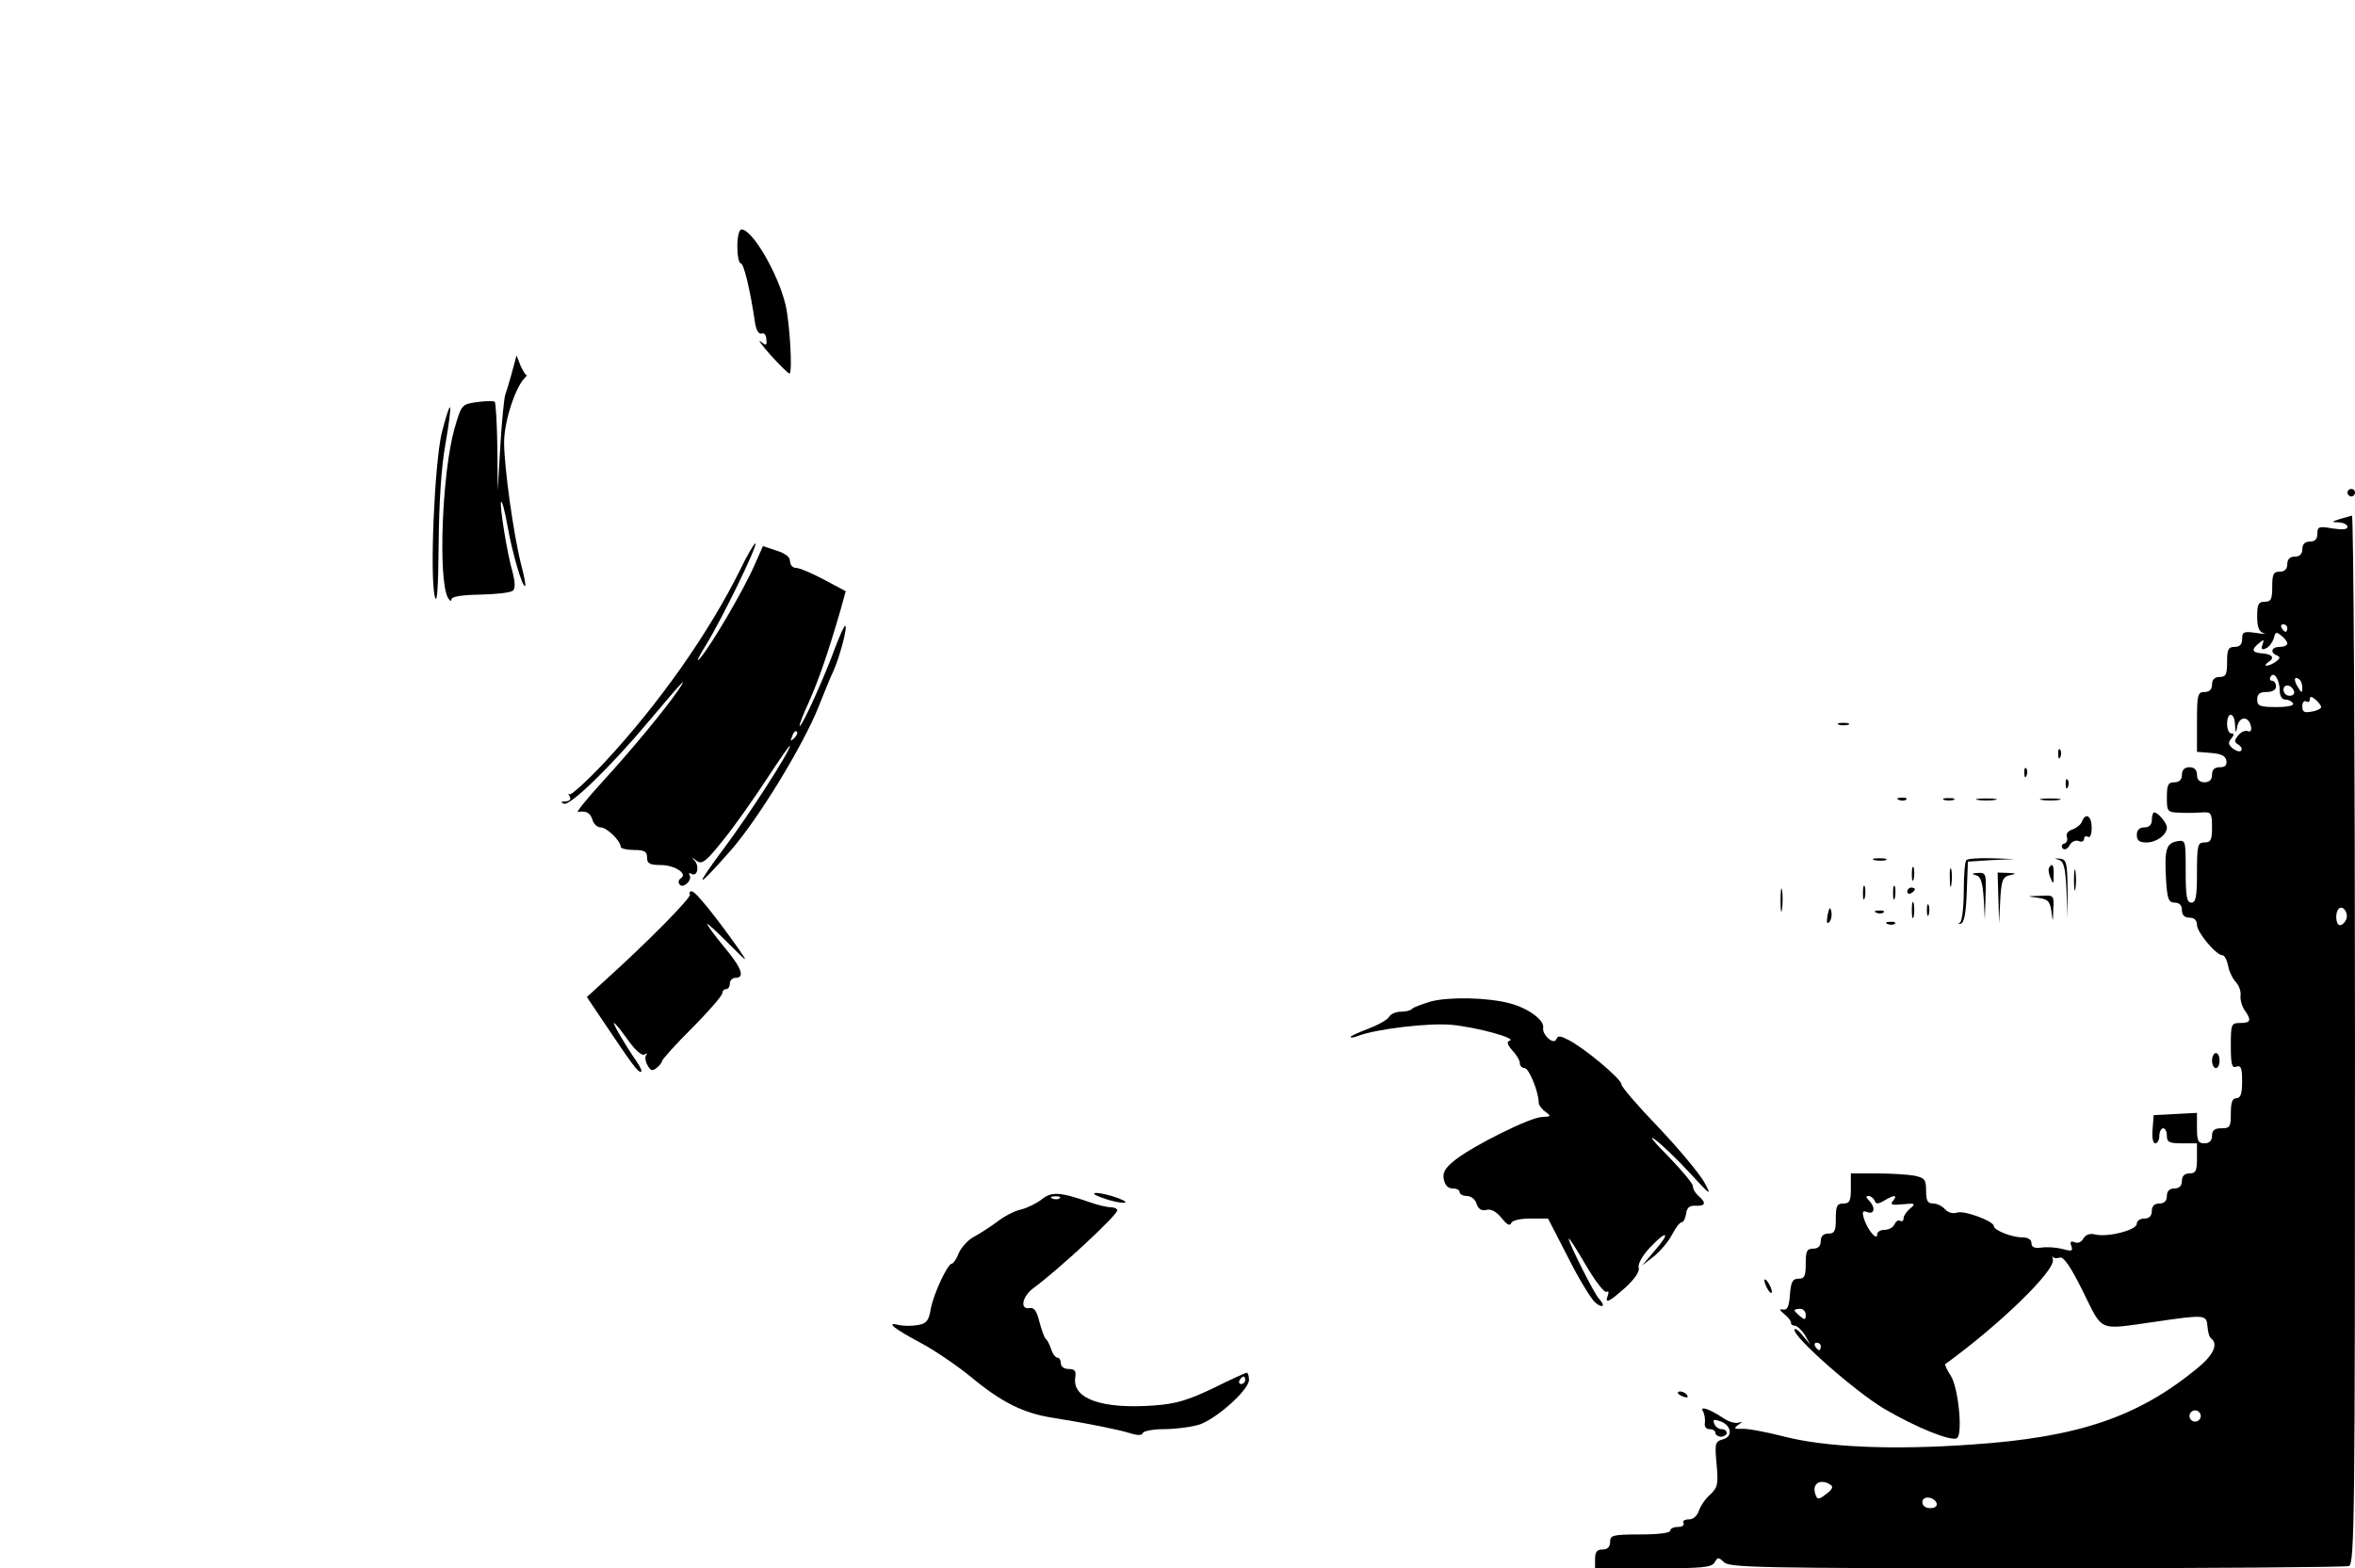 <?xml version="1.0" standalone="no"?>
<!DOCTYPE svg PUBLIC "-//W3C//DTD SVG 20010904//EN"
 "http://www.w3.org/TR/2001/REC-SVG-20010904/DTD/svg10.dtd">
<svg version="1.0" xmlns="http://www.w3.org/2000/svg"
 width="626pt" height="417pt" viewBox="0 0 626 417"
 preserveAspectRatio="xMidYMid meet">

<g transform="translate(0,417) scale(0.1,-0.1)"
fill="#000000" stroke="none">
<path d="M1960 3515 c0 -25 4 -45 9 -45 8 0 25 -69 38 -158 3 -20 10 -31 17
-29 7 3 13 -4 13 -15 2 -17 0 -18 -15 -6 -9 7 3 -10 28 -38 25 -27 47 -49 49
-47 8 5 0 138 -11 183 -20 83 -88 200 -117 200 -6 0 -11 -18 -11 -45z"/>
<path d="M1361 3180 c-7 -25 -15 -52 -18 -60 -3 -8 -9 -69 -13 -135 l-7 -120
-1 116 c-1 64 -4 118 -7 121 -3 2 -24 2 -46 -1 -42 -6 -42 -6 -61 -71 -33
-117 -44 -403 -17 -450 5 -8 9 -10 9 -4 0 8 27 12 77 13 42 1 81 5 87 11 6 6
5 23 -1 47 -15 50 -36 183 -31 189 3 2 10 -26 17 -64 12 -70 40 -166 47 -160
2 2 -3 28 -11 58 -20 79 -45 258 -45 324 0 55 30 147 55 171 5 6 8 9 6 7 -3
-1 -10 10 -17 25 l-11 28 -12 -45z"/>
<path d="M1174 3018 c-19 -82 -32 -382 -18 -435 6 -22 9 25 10 140 1 112 7
205 18 266 9 52 15 96 12 98 -2 2 -12 -29 -22 -69z"/>
<path d="M6240 2860 c0 -5 5 -10 10 -10 6 0 10 5 10 10 0 6 -4 10 -10 10 -5 0
-10 -4 -10 -10z"/>
<path d="M6220 2790 c-24 -8 -24 -8 -2 -9 12 -1 22 -6 22 -12 0 -7 -14 -8 -40
-4 -36 6 -40 5 -40 -14 0 -14 -6 -21 -20 -21 -13 0 -20 -7 -20 -20 0 -13 -7
-20 -20 -20 -13 0 -20 -7 -20 -20 0 -13 -7 -20 -20 -20 -17 0 -20 -7 -20 -40
0 -33 -3 -40 -20 -40 -17 0 -20 -7 -20 -39 0 -29 5 -41 18 -45 9 -2 0 -2 -20
1 -34 5 -38 3 -38 -16 0 -14 -6 -21 -20 -21 -17 0 -20 -7 -20 -40 0 -33 -3
-40 -20 -40 -13 0 -20 -7 -20 -20 0 -13 -7 -20 -20 -20 -18 0 -20 -7 -20 -79
l0 -80 37 -3 c27 -2 39 -8 41 -20 2 -13 -3 -18 -17 -18 -14 0 -21 -6 -21 -20
0 -13 -7 -20 -20 -20 -13 0 -20 7 -20 20 0 13 -7 20 -20 20 -13 0 -20 -7 -20
-20 0 -13 -7 -20 -20 -20 -17 0 -20 -7 -20 -40 0 -39 1 -40 38 -41 20 -1 47 0
60 1 19 1 22 -3 22 -39 0 -34 -3 -41 -20 -41 -18 0 -20 -7 -20 -80 0 -64 -3
-80 -15 -80 -12 0 -15 16 -15 84 0 83 0 83 -24 79 -28 -6 -33 -22 -28 -105 3
-49 7 -58 23 -58 12 0 19 -7 19 -20 0 -13 7 -20 20 -20 13 0 20 -7 20 -19 0
-20 51 -81 68 -81 5 0 12 -13 15 -29 3 -16 13 -35 21 -43 8 -9 13 -24 12 -34
-2 -10 3 -28 10 -39 20 -28 17 -35 -11 -35 -24 0 -25 -3 -25 -61 0 -50 3 -60
15 -55 12 4 15 -4 15 -39 0 -33 -4 -45 -15 -45 -11 0 -15 -11 -15 -40 0 -36
-2 -40 -25 -40 -18 0 -25 -5 -25 -20 0 -13 -7 -20 -20 -20 -17 0 -20 7 -20 40
l0 41 -57 -3 -58 -3 -3 -37 c-2 -22 1 -38 7 -38 6 0 11 9 11 20 0 11 5 20 10
20 6 0 10 -9 10 -20 0 -17 7 -20 40 -20 l40 0 0 -40 c0 -33 -3 -40 -20 -40
-13 0 -20 -7 -20 -20 0 -13 -7 -20 -20 -20 -13 0 -20 -7 -20 -20 0 -13 -7 -20
-20 -20 -13 0 -20 -7 -20 -20 0 -13 -7 -20 -20 -20 -11 0 -20 -6 -20 -14 0
-17 -80 -37 -112 -28 -13 3 -24 -1 -30 -11 -4 -9 -15 -14 -23 -10 -11 4 -13 1
-9 -10 5 -13 1 -15 -23 -8 -15 4 -40 6 -55 4 -20 -3 -28 1 -28 12 0 9 -9 15
-25 15 -27 0 -75 19 -75 30 0 13 -78 42 -97 36 -12 -4 -25 0 -33 9 -7 8 -21
15 -31 15 -15 0 -19 7 -19 34 0 30 -4 34 -31 40 -17 3 -62 6 -100 6 l-69 0 0
-40 c0 -33 -3 -40 -20 -40 -17 0 -20 -7 -20 -40 0 -33 -3 -40 -20 -40 -13 0
-20 -7 -20 -20 0 -13 -7 -20 -20 -20 -17 0 -20 -7 -20 -40 0 -33 -3 -40 -19
-40 -16 0 -20 -8 -23 -42 -2 -32 -7 -42 -18 -40 -11 2 -10 -1 3 -12 10 -8 18
-18 18 -23 -1 -4 4 -8 10 -8 6 0 18 -11 27 -25 l14 -25 -21 25 c-11 14 -21 20
-21 14 0 -22 163 -165 239 -210 87 -51 178 -87 193 -78 16 10 4 136 -17 167
-10 15 -16 29 -14 30 145 105 293 249 286 278 -2 8 -2 11 0 7 2 -4 11 -4 18
-2 10 4 29 -23 62 -90 54 -109 39 -102 188 -81 138 20 140 20 143 -12 1 -15 5
-29 10 -32 19 -15 6 -44 -37 -79 -158 -130 -317 -184 -601 -203 -211 -15 -389
-7 -500 22 -47 12 -96 21 -110 20 -20 -1 -22 1 -10 10 13 9 13 10 0 6 -8 -2
-26 3 -40 13 -36 24 -63 33 -53 17 4 -6 6 -20 5 -30 -2 -10 3 -17 12 -17 9 0
16 -4 16 -10 0 -5 7 -10 15 -10 8 0 15 5 15 10 0 6 -6 10 -14 10 -8 0 -16 7
-19 14 -5 12 -1 13 16 7 30 -11 34 -41 7 -48 -21 -6 -22 -10 -17 -66 5 -53 3
-62 -17 -81 -13 -11 -26 -31 -30 -43 -5 -14 -15 -23 -27 -23 -11 0 -17 -4 -14
-10 3 -5 -3 -10 -14 -10 -12 0 -21 -4 -21 -10 0 -6 -33 -10 -80 -10 -73 0 -80
-2 -80 -20 0 -13 -7 -20 -20 -20 -15 0 -20 -7 -20 -25 l0 -25 155 0 c130 0
155 2 163 16 8 14 10 14 25 0 14 -14 99 -16 830 -16 449 0 823 3 831 6 15 6
16 136 16 1400 0 767 -4 1394 -8 1393 -4 -1 -18 -5 -32 -9z m-140 -290 c0 -5
-2 -10 -4 -10 -3 0 -8 5 -11 10 -3 6 -1 10 4 10 6 0 11 -4 11 -10z m0 -41 c0
-5 -9 -9 -20 -9 -22 0 -27 -15 -7 -23 9 -4 8 -8 -3 -16 -8 -6 -19 -11 -25 -11
-5 0 -3 4 5 10 18 11 10 21 -19 23 -25 2 -27 10 -6 27 13 11 14 10 9 -4 -4
-12 -2 -15 9 -10 8 3 17 15 21 26 4 18 7 19 20 8 9 -7 16 -16 16 -21z m-20
-126 c0 -13 6 -23 14 -23 8 0 18 -4 21 -10 4 -6 -13 -10 -44 -10 -44 0 -51 3
-51 20 0 15 7 20 25 20 16 0 25 6 25 15 0 8 -5 15 -11 15 -5 0 -7 5 -3 11 9
15 24 -9 24 -38z m60 9 c0 -15 -2 -15 -10 -2 -13 20 -13 33 0 25 6 -3 10 -14
10 -23z m-22 -10 c2 -7 -3 -12 -12 -12 -9 0 -16 7 -16 16 0 17 22 14 28 -4z
m72 -42 c0 -4 -11 -10 -25 -12 -20 -4 -25 -1 -25 14 0 11 5 16 10 13 6 -3 10
-1 10 6 0 8 4 8 15 -1 8 -7 15 -16 15 -20z m-229 -47 c2 -24 2 -25 6 -5 5 27
29 29 36 3 3 -13 0 -18 -8 -15 -6 3 -18 -2 -25 -11 -12 -14 -11 -18 0 -25 8
-5 11 -12 7 -16 -3 -4 -13 -1 -22 6 -12 10 -13 16 -4 26 8 10 8 14 0 14 -6 0
-11 11 -11 25 0 34 20 32 21 -2z m296 -517 c-4 -9 -11 -16 -17 -16 -11 0 -14
33 -3 44 11 10 26 -11 20 -28z m-1254 -748 c3 -10 9 -10 26 0 27 16 36 15 23
-1 -9 -10 -3 -12 26 -9 33 3 35 2 20 -11 -10 -8 -18 -20 -18 -26 0 -7 -4 -10
-9 -7 -5 3 -11 -1 -15 -9 -3 -8 -15 -15 -26 -15 -11 0 -20 -5 -20 -12 0 -19
-26 12 -35 41 -6 20 -4 23 9 18 19 -7 22 13 4 31 -8 8 -9 12 -1 12 6 0 13 -6
16 -12z m-183 -304 c0 -14 -3 -14 -15 -4 -8 7 -15 14 -15 16 0 2 7 4 15 4 8 0
15 -7 15 -16z m40 -84 c0 -5 -2 -10 -4 -10 -3 0 -8 5 -11 10 -3 6 -1 10 4 10
6 0 11 -4 11 -10z m1010 -185 c0 -8 -7 -15 -15 -15 -8 0 -15 7 -15 15 0 8 7
15 15 15 8 0 15 -7 15 -15z m-984 -183 c8 -5 4 -13 -11 -24 -21 -16 -24 -16
-29 -2 -11 29 13 44 40 26z m282 -49 c2 -8 -5 -13 -17 -13 -12 0 -21 6 -21 16
0 18 31 15 38 -3z"/>
<path d="M1967 2654 c-83 -167 -214 -354 -360 -511 -47 -50 -89 -88 -93 -85
-4 4 -4 1 0 -5 5 -8 1 -13 -11 -14 -12 0 -14 -2 -4 -6 16 -7 127 101 228 222
86 102 105 123 76 80 -35 -51 -124 -159 -202 -244 -41 -45 -70 -81 -65 -80 22
4 33 -2 39 -21 3 -11 13 -20 22 -20 16 0 53 -36 53 -52 0 -4 16 -8 35 -8 28 0
35 -4 35 -20 0 -16 7 -20 36 -20 37 0 73 -23 54 -35 -6 -4 -8 -11 -4 -16 4 -6
11 -6 20 2 7 6 11 16 7 22 -3 5 -1 7 4 4 16 -10 23 18 10 34 -10 11 -9 11 5 0
14 -10 24 -3 71 56 30 37 82 111 116 163 34 52 61 91 61 87 0 -14 -108 -182
-173 -269 -84 -113 -79 -116 13 -12 73 82 194 280 236 385 14 35 31 78 39 94
17 38 38 116 32 121 -2 3 -14 -24 -27 -58 -28 -77 -87 -208 -94 -208 -3 0 8
28 24 63 27 61 51 131 84 244 l14 51 -58 31 c-32 17 -65 31 -74 31 -9 0 -16 8
-16 18 0 11 -13 21 -36 28 l-36 12 -23 -52 c-28 -64 -115 -213 -144 -246 -12
-14 -5 2 15 34 42 68 138 265 132 271 -2 2 -21 -29 -41 -71z m144 -447 c-10
-9 -11 -8 -5 6 3 10 9 15 12 12 3 -3 0 -11 -7 -18z"/>
<path d="M4888 2243 c6 -2 18 -2 25 0 6 3 1 5 -13 5 -14 0 -19 -2 -12 -5z"/>
<path d="M5471 2164 c0 -11 3 -14 6 -6 3 7 2 16 -1 19 -3 4 -6 -2 -5 -13z"/>
<path d="M5381 2114 c0 -11 3 -14 6 -6 3 7 2 16 -1 19 -3 4 -6 -2 -5 -13z"/>
<path d="M5491 2084 c0 -11 3 -14 6 -6 3 7 2 16 -1 19 -3 4 -6 -2 -5 -13z"/>
<path d="M5048 2043 c7 -3 16 -2 19 1 4 3 -2 6 -13 5 -11 0 -14 -3 -6 -6z"/>
<path d="M5168 2043 c6 -2 18 -2 25 0 6 3 1 5 -13 5 -14 0 -19 -2 -12 -5z"/>
<path d="M5258 2043 c12 -2 32 -2 45 0 12 2 2 4 -23 4 -25 0 -35 -2 -22 -4z"/>
<path d="M5428 2043 c12 -2 32 -2 45 0 12 2 2 4 -23 4 -25 0 -35 -2 -22 -4z"/>
<path d="M5720 1990 c0 -13 -7 -20 -20 -20 -13 0 -20 -7 -20 -20 0 -15 7 -20
26 -20 26 0 54 20 54 40 0 12 -24 40 -34 40 -3 0 -6 -9 -6 -20z"/>
<path d="M5534 1985 c-3 -8 -15 -17 -26 -21 -11 -3 -17 -12 -14 -19 3 -8 0
-16 -7 -18 -7 -2 -8 -8 -4 -13 5 -5 13 -1 18 8 5 10 16 15 24 12 8 -4 15 -1
15 6 0 6 5 8 10 5 6 -4 10 7 10 24 0 32 -16 42 -26 16z"/>
<path d="M4983 1883 c9 -2 23 -2 30 0 6 3 -1 5 -18 5 -16 0 -22 -2 -12 -5z"/>
<path d="M5227 1883 c-4 -3 -7 -41 -7 -84 0 -43 -5 -80 -10 -82 -6 -3 -5 -4 2
-3 9 2 14 28 16 84 l3 81 62 4 62 3 -61 2 c-33 1 -64 -1 -67 -5z"/>
<path d="M5472 1884 c14 -4 18 -20 21 -80 l3 -74 0 77 c-1 70 -3 78 -21 80
-15 1 -16 1 -3 -3z"/>
<path d="M5082 1845 c0 -16 2 -22 5 -12 2 9 2 23 0 30 -3 6 -5 -1 -5 -18z"/>
<path d="M5183 1835 c0 -22 2 -30 4 -17 2 12 2 30 0 40 -3 9 -5 -1 -4 -23z"/>
<path d="M5447 1863 c-3 -5 -1 -17 4 -28 7 -17 8 -17 8 8 1 27 -4 34 -12 20z"/>
<path d="M5513 1830 c0 -25 2 -35 4 -22 2 12 2 32 0 45 -2 12 -4 2 -4 -23z"/>
<path d="M5252 1843 c13 -3 18 -18 21 -61 l3 -57 2 63 c2 59 1 62 -20 61 -17
-1 -18 -3 -6 -6z"/>
<path d="M5312 1783 l2 -68 3 62 c3 54 7 62 26 66 18 4 17 5 -5 6 l-28 1 2
-67z"/>
<path d="M4733 1775 c0 -27 2 -38 4 -22 2 15 2 37 0 50 -2 12 -4 0 -4 -28z"/>
<path d="M4952 1795 c0 -16 2 -22 5 -12 2 9 2 23 0 30 -3 6 -5 -1 -5 -18z"/>
<path d="M5032 1795 c0 -16 2 -22 5 -12 2 9 2 23 0 30 -3 6 -5 -1 -5 -18z"/>
<path d="M5070 1799 c0 -5 5 -7 10 -4 6 3 10 8 10 11 0 2 -4 4 -10 4 -5 0 -10
-5 -10 -11z"/>
<path d="M1834 1792 c5 -8 -116 -130 -227 -230 l-47 -43 45 -67 c75 -112 90
-132 98 -132 5 0 0 12 -11 28 -30 43 -64 102 -60 102 3 0 19 -20 37 -45 19
-27 37 -43 44 -39 7 4 9 4 5 -1 -4 -4 -3 -16 3 -27 8 -15 13 -17 25 -7 8 6 14
15 14 18 0 4 36 44 80 88 44 44 80 86 80 92 0 6 5 11 10 11 6 0 10 7 10 15 0
8 7 15 15 15 26 0 17 26 -30 82 -25 30 -45 58 -45 61 0 3 25 -20 56 -51 52
-52 54 -54 28 -16 -60 85 -115 154 -125 154 -6 0 -8 -4 -5 -8z"/>
<path d="M5417 1783 c27 -4 32 -9 36 -36 4 -31 4 -31 5 6 2 37 2 37 -35 35
-37 -1 -37 -1 -6 -5z"/>
<path d="M5082 1750 c0 -19 2 -27 5 -17 2 9 2 25 0 35 -3 9 -5 1 -5 -18z"/>
<path d="M5122 1750 c0 -14 2 -19 5 -12 2 6 2 18 0 25 -3 6 -5 1 -5 -13z"/>
<path d="M4858 1737 c-3 -19 -2 -25 4 -19 6 6 8 18 6 28 -3 14 -5 12 -10 -9z"/>
<path d="M4988 1743 c7 -3 16 -2 19 1 4 3 -2 6 -13 5 -11 0 -14 -3 -6 -6z"/>
<path d="M5018 1713 c7 -3 16 -2 19 1 4 3 -2 6 -13 5 -11 0 -14 -3 -6 -6z"/>
<path d="M3803 1507 c-23 -7 -45 -15 -49 -19 -4 -5 -18 -8 -30 -8 -13 0 -27
-6 -31 -13 -4 -8 -29 -22 -55 -32 -27 -10 -48 -20 -48 -22 0 -3 8 -2 18 2 48
19 192 36 252 30 69 -7 173 -36 153 -42 -9 -3 -6 -11 7 -26 11 -11 20 -27 20
-34 0 -7 6 -13 13 -13 11 0 37 -63 37 -91 0 -7 8 -18 18 -25 16 -12 15 -13 -9
-14 -30 0 -183 -76 -232 -115 -26 -21 -33 -33 -29 -51 3 -15 11 -24 23 -24 11
0 19 -4 19 -10 0 -5 9 -10 19 -10 11 0 23 -9 26 -21 5 -14 13 -19 26 -16 13 3
26 -4 40 -21 14 -18 23 -23 26 -14 3 7 23 12 51 12 l47 0 53 -103 c28 -56 61
-110 72 -120 20 -17 29 -10 11 9 -12 11 -81 149 -81 160 0 5 20 -26 45 -69 25
-43 50 -75 55 -72 6 3 7 -1 4 -9 -9 -24 2 -19 46 20 25 23 39 43 36 53 -3 9 9
32 30 54 46 49 56 41 12 -9 l-33 -39 32 25 c17 14 39 40 48 58 9 17 20 32 25
32 5 0 10 10 12 23 2 16 9 22 26 21 26 -1 28 8 7 26 -8 7 -15 18 -15 26 0 7
-30 43 -66 80 -37 37 -53 57 -36 45 17 -12 59 -52 93 -89 57 -62 60 -64 39
-25 -13 23 -67 88 -121 145 -55 57 -99 108 -99 115 0 14 -99 97 -141 118 -21
11 -28 12 -32 2 -6 -17 -38 11 -35 30 4 20 -39 52 -88 65 -58 16 -163 18 -211
5z"/>
<path d="M5880 1350 c0 -11 5 -20 10 -20 6 0 10 9 10 20 0 11 -4 20 -10 20 -5
0 -10 -9 -10 -20z"/>
<path d="M2769 981 c-14 -11 -39 -23 -55 -27 -16 -3 -45 -18 -64 -33 -19 -14
-47 -32 -62 -40 -15 -8 -32 -27 -39 -42 -6 -16 -15 -29 -19 -29 -11 0 -49 -81
-56 -121 -5 -30 -11 -38 -33 -42 -16 -3 -39 -3 -52 0 -36 9 -14 -9 59 -48 34
-18 95 -59 134 -91 82 -68 140 -96 218 -108 88 -14 173 -31 205 -41 19 -6 31
-6 33 1 2 5 27 10 55 10 29 0 69 5 91 11 45 12 136 93 136 120 0 11 -3 19 -6
19 -3 0 -43 -18 -89 -41 -67 -32 -100 -42 -158 -46 -136 -10 -216 17 -209 73
3 19 -1 24 -17 24 -12 0 -21 6 -21 15 0 8 -4 15 -9 15 -5 0 -13 10 -17 23 -4
12 -10 24 -14 27 -4 3 -11 23 -17 45 -7 29 -14 39 -26 37 -27 -5 -20 31 10 53
69 51 223 194 223 207 0 4 -8 8 -17 8 -10 0 -36 6 -58 14 -78 27 -100 28 -126
7z m48 3 c-3 -3 -12 -4 -19 -1 -8 3 -5 6 6 6 11 1 17 -2 13 -5z m493 -484 c0
-5 -5 -10 -11 -10 -5 0 -7 5 -4 10 3 6 8 10 11 10 2 0 4 -4 4 -10z"/>
<path d="M2930 985 c19 -7 44 -13 55 -13 13 0 7 5 -15 13 -19 7 -44 13 -55 13
-13 0 -7 -5 15 -13z"/>
<path d="M4690 765 c0 -5 5 -17 10 -25 5 -8 10 -10 10 -5 0 6 -5 17 -10 25 -5
8 -10 11 -10 5z"/>
<path d="M4460 466 c0 -2 7 -7 16 -10 8 -3 12 -2 9 4 -6 10 -25 14 -25 6z"/>
</g>
</svg>
